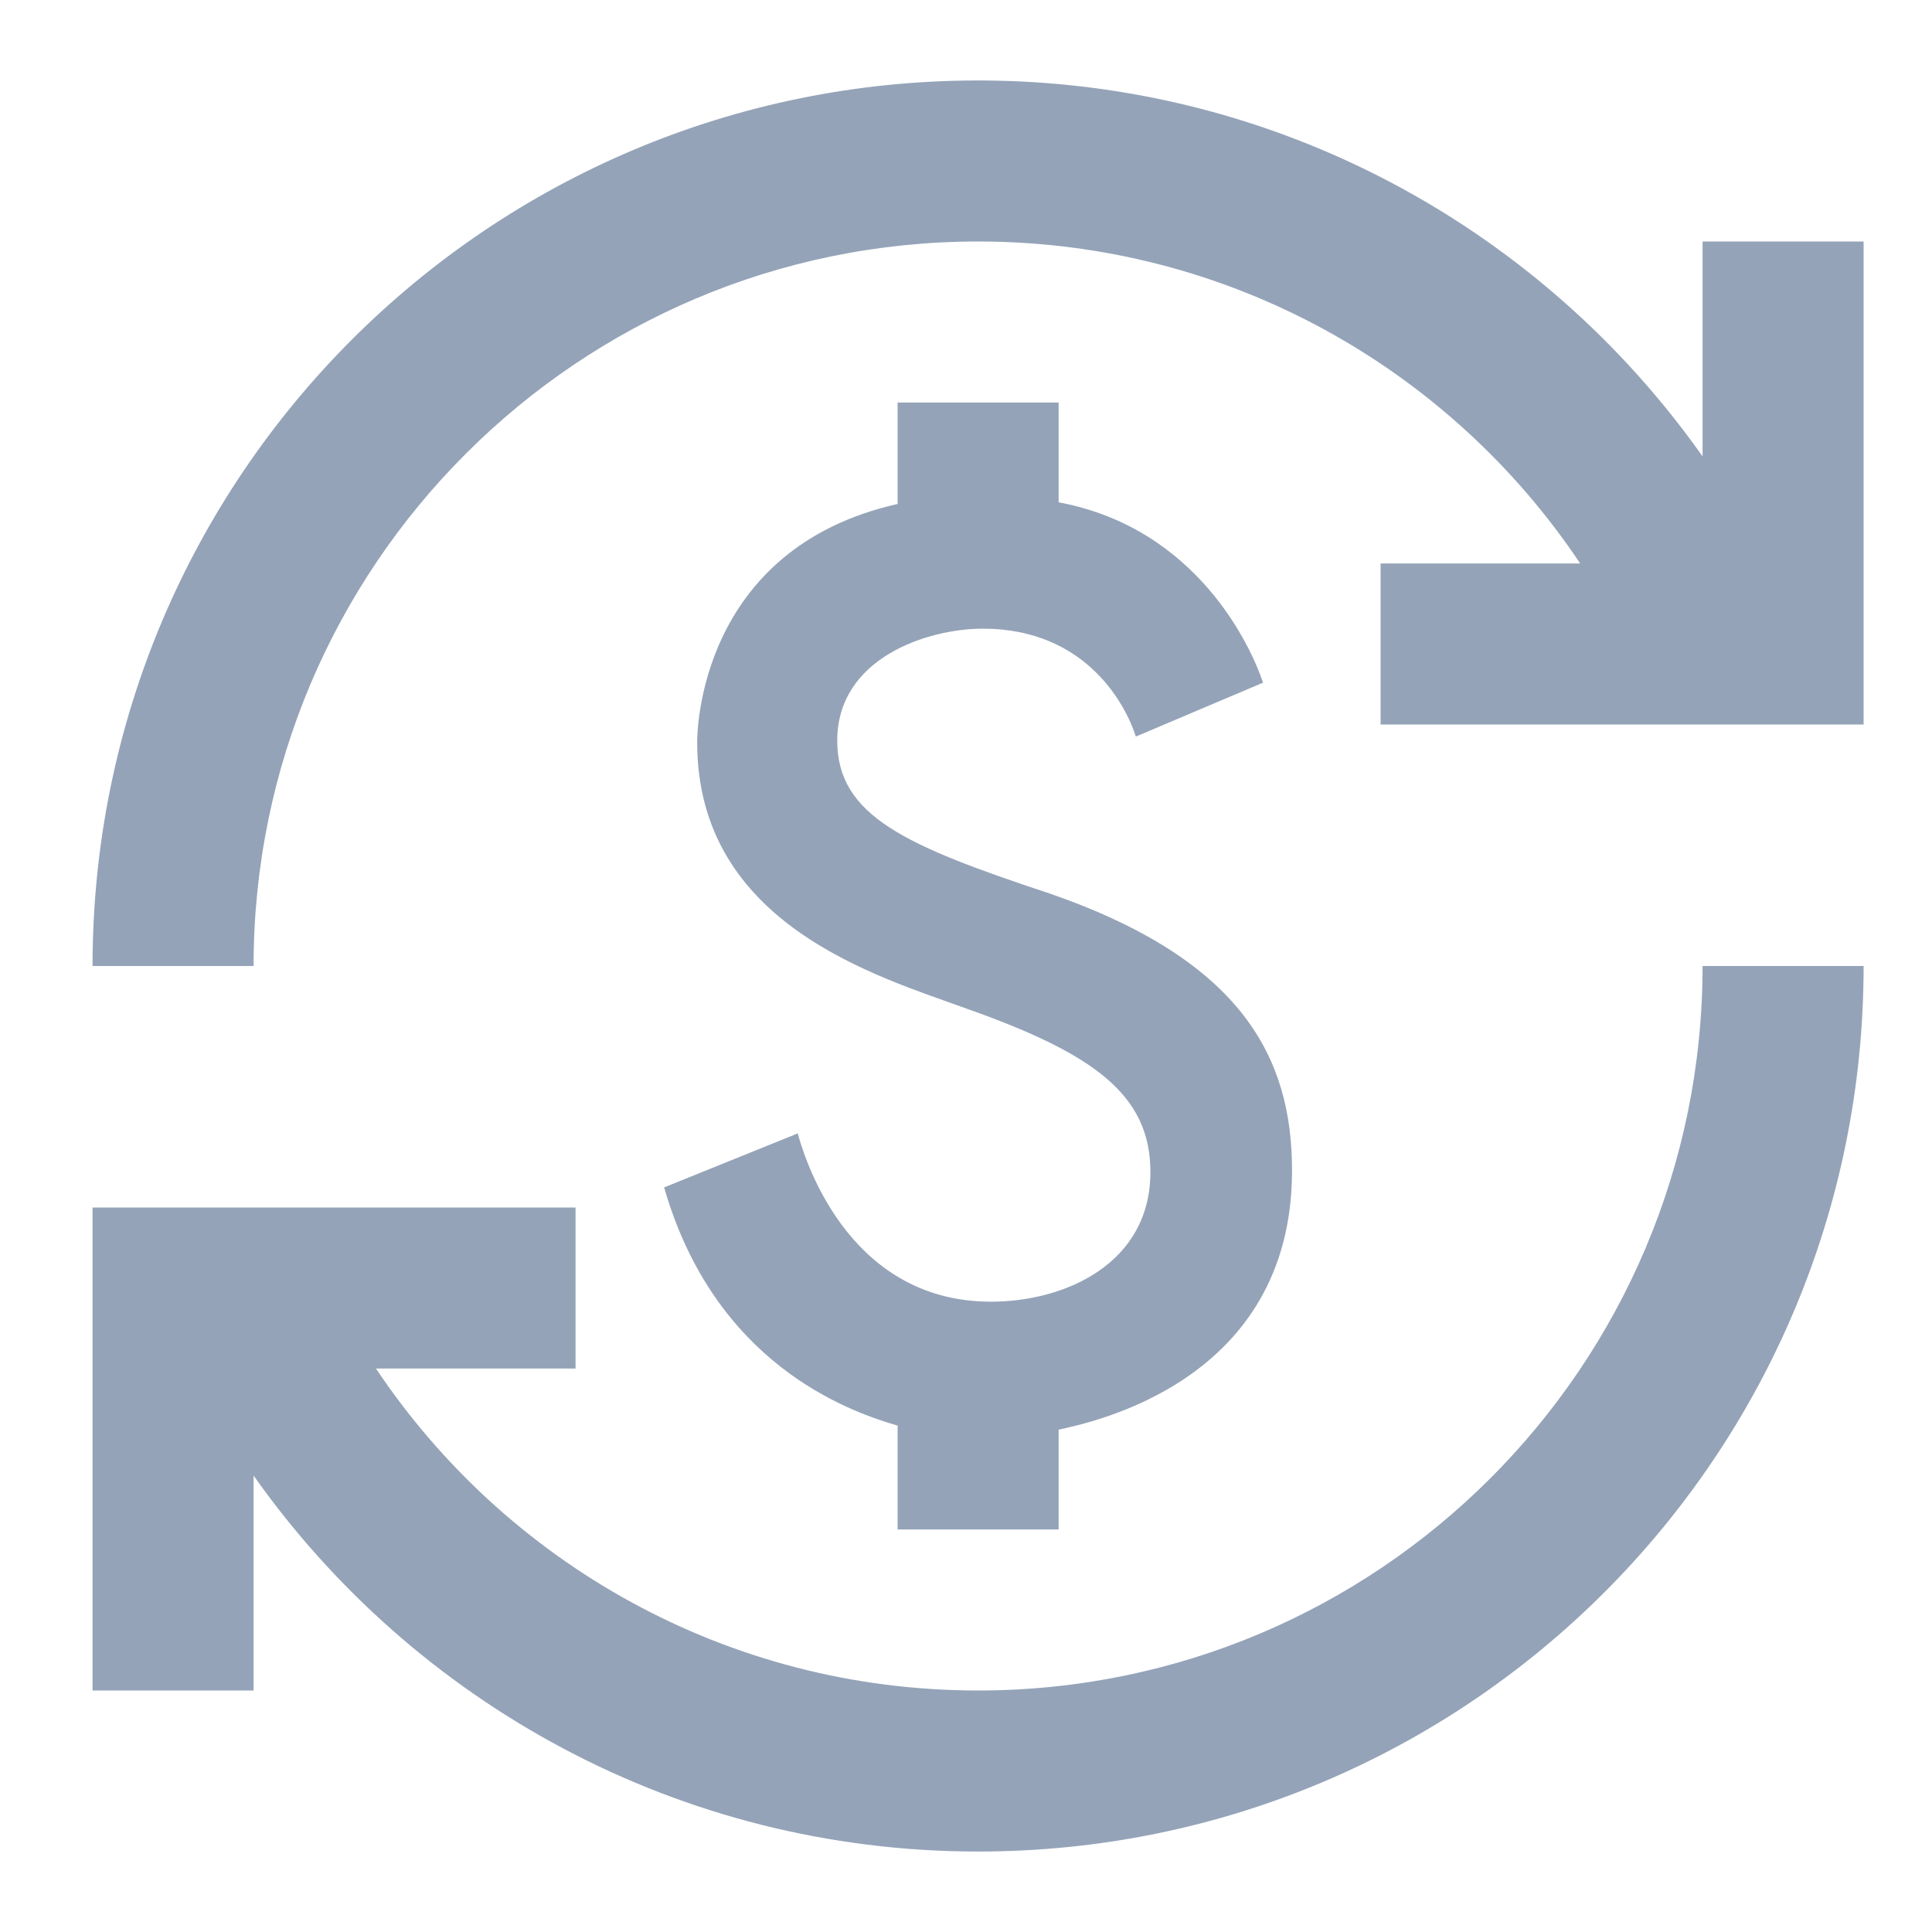 <svg width="20" height="20" viewBox="0 0 20 20" fill="none" xmlns="http://www.w3.org/2000/svg">
<path d="M10.867 9.25C9.383 8.758 8.667 8.45 8.667 7.667C8.667 6.817 9.592 6.508 10.175 6.508C11.267 6.508 11.667 7.333 11.758 7.625L13.075 7.067C12.95 6.692 12.392 5.467 10.959 5.2V4.167H9.292V5.217C7.225 5.683 7.217 7.6 7.217 7.683C7.217 9.575 9.092 10.108 10.008 10.442C11.325 10.908 11.909 11.333 11.909 12.133C11.909 13.075 11.034 13.475 10.258 13.475C8.742 13.475 8.309 11.917 8.258 11.733L6.875 12.292C7.4 14.117 8.775 14.608 9.292 14.758V15.833H10.959V14.8C11.292 14.725 13.375 14.308 13.375 12.117C13.375 10.958 12.867 9.942 10.867 9.25ZM2.625 17.5H0.958V12.5H5.958V14.167H3.892C5.234 16.175 7.525 17.5 10.125 17.5C14.267 17.5 17.625 14.142 17.625 10H19.292C19.292 15.067 15.192 19.167 10.125 19.167C7.025 19.167 4.284 17.625 2.625 15.275V17.5ZM0.958 10C0.958 4.933 5.059 0.833 10.125 0.833C13.225 0.833 15.967 2.375 17.625 4.725V2.5H19.292V7.5H14.292V5.833H16.358C15.017 3.825 12.725 2.5 10.125 2.5C5.984 2.5 2.625 5.858 2.625 10H0.958Z" fill="#94A3B8"/>
</svg>
